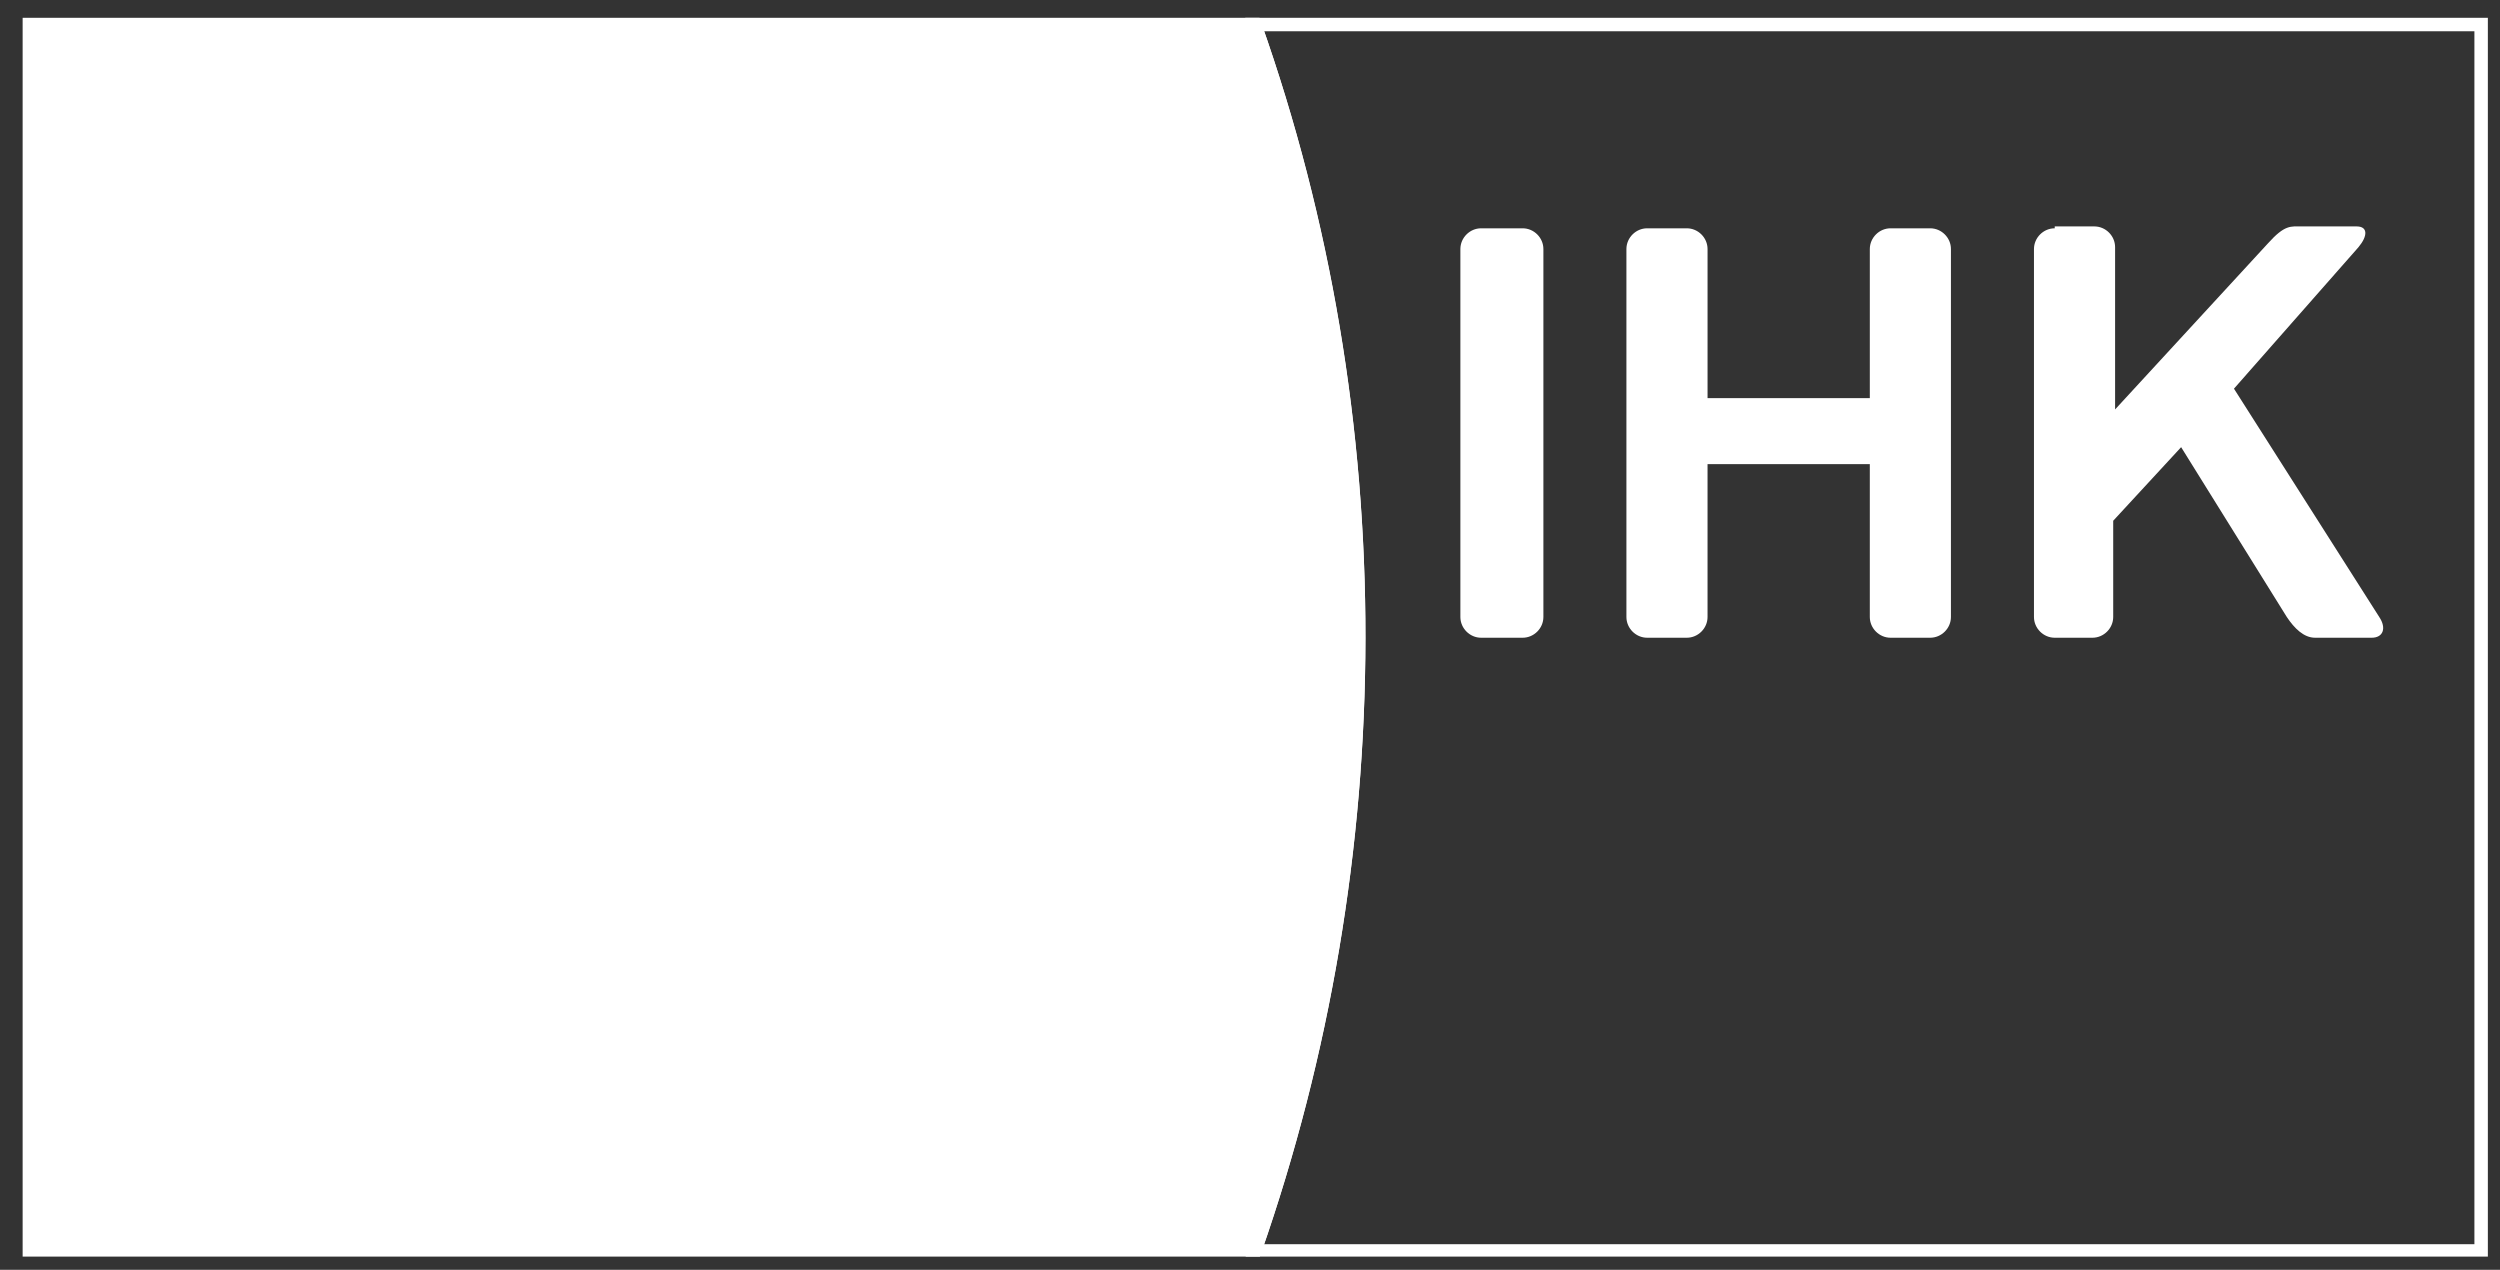 <?xml version="1.0" encoding="utf-8"?>
<!-- Generator: Adobe Illustrator 22.0.1, SVG Export Plug-In . SVG Version: 6.00 Build 0)  -->
<svg version="1.1" id="Ebene_1" xmlns="http://www.w3.org/2000/svg" xmlns:xlink="http://www.w3.org/1999/xlink" x="0px" y="0px"
	 width="132.5px" height="67.3px" viewBox="0 0 132.5 67.3" style="enable-background:new 0 0 132.5 67.3;" xml:space="preserve">
<rect x="0" y="0" width="132.5" height="67.3" fill="#333333" stroke="none"/>
<style type="text/css">
	.st0{clip-path:url(#SVGID_2_);fill:#FFFFFF;}
	.st1{clip-path:url(#SVGID_2_);fill:none;stroke:#FFFFFF;stroke-width:0.713;stroke-miterlimit:10;}
</style>
<g>
	<defs>
		<rect id="SVGID_1_" x="1.2" y="0.9" width="130.8" height="65.7"/>
	</defs>
	<clipPath id="SVGID_2_">
		<use xlink:href="#SVGID_1_"  style="overflow:visible;"/>
	</clipPath>
	<path class="st0" d="M1.5,1.3v65h65c7.3-20.9,7.4-44.1,0-65H1.5z"/>
	<path class="st1" d="M1.5,1.3v65h65c7.3-20.9,7.4-44.1,0-65H1.5z"/>
	<path class="st1" d="M66.5,1.3c7.4,21,7.3,44.1,0,65h65v-65H66.5z"/>
	<path class="st0" d="M108.9,12.1c-0.6,0-1.1,0.5-1.1,1.1l0,19.5c0,0.6,0.5,1.1,1.1,1.1h2c0.6,0,1.1-0.5,1.1-1.1v-5.1l3.6-3.9l5.6,9
		c0.4,0.6,0.9,1.1,1.5,1.1h3c0.6,0,0.8-0.5,0.4-1.1l-7.7-12.1l6.6-7.5c0.5-0.6,0.5-1.1-0.1-1.1h-2.9c-0.6,0-0.9-0.1-1.8,0.9
		l-8.1,8.8l0-8.6c0-0.6-0.5-1.1-1.1-1.1H108.9z M87.3,12.1c-0.6,0-1.1,0.5-1.1,1.1v19.5c0,0.6,0.5,1.1,1.1,1.1h2.1
		c0.6,0,1.1-0.5,1.1-1.1v-8.1h8.6l0,8.1c0,0.6,0.5,1.1,1.1,1.1h2.1c0.6,0,1.1-0.5,1.1-1.1V13.2c0-0.6-0.5-1.1-1.1-1.1h-2.1
		c-0.6,0-1.1,0.5-1.1,1.1v7.9h-8.6l0-7.9c0-0.6-0.5-1.1-1.1-1.1H87.3z M78.5,12.1c-0.6,0-1.1,0.5-1.1,1.1l0,19.5
		c0,0.6,0.5,1.1,1.1,1.1h2.2c0.6,0,1.1-0.5,1.1-1.1l0-19.5c0-0.6-0.5-1.1-1.1-1.1H78.5z"/>
</g>
</svg>
